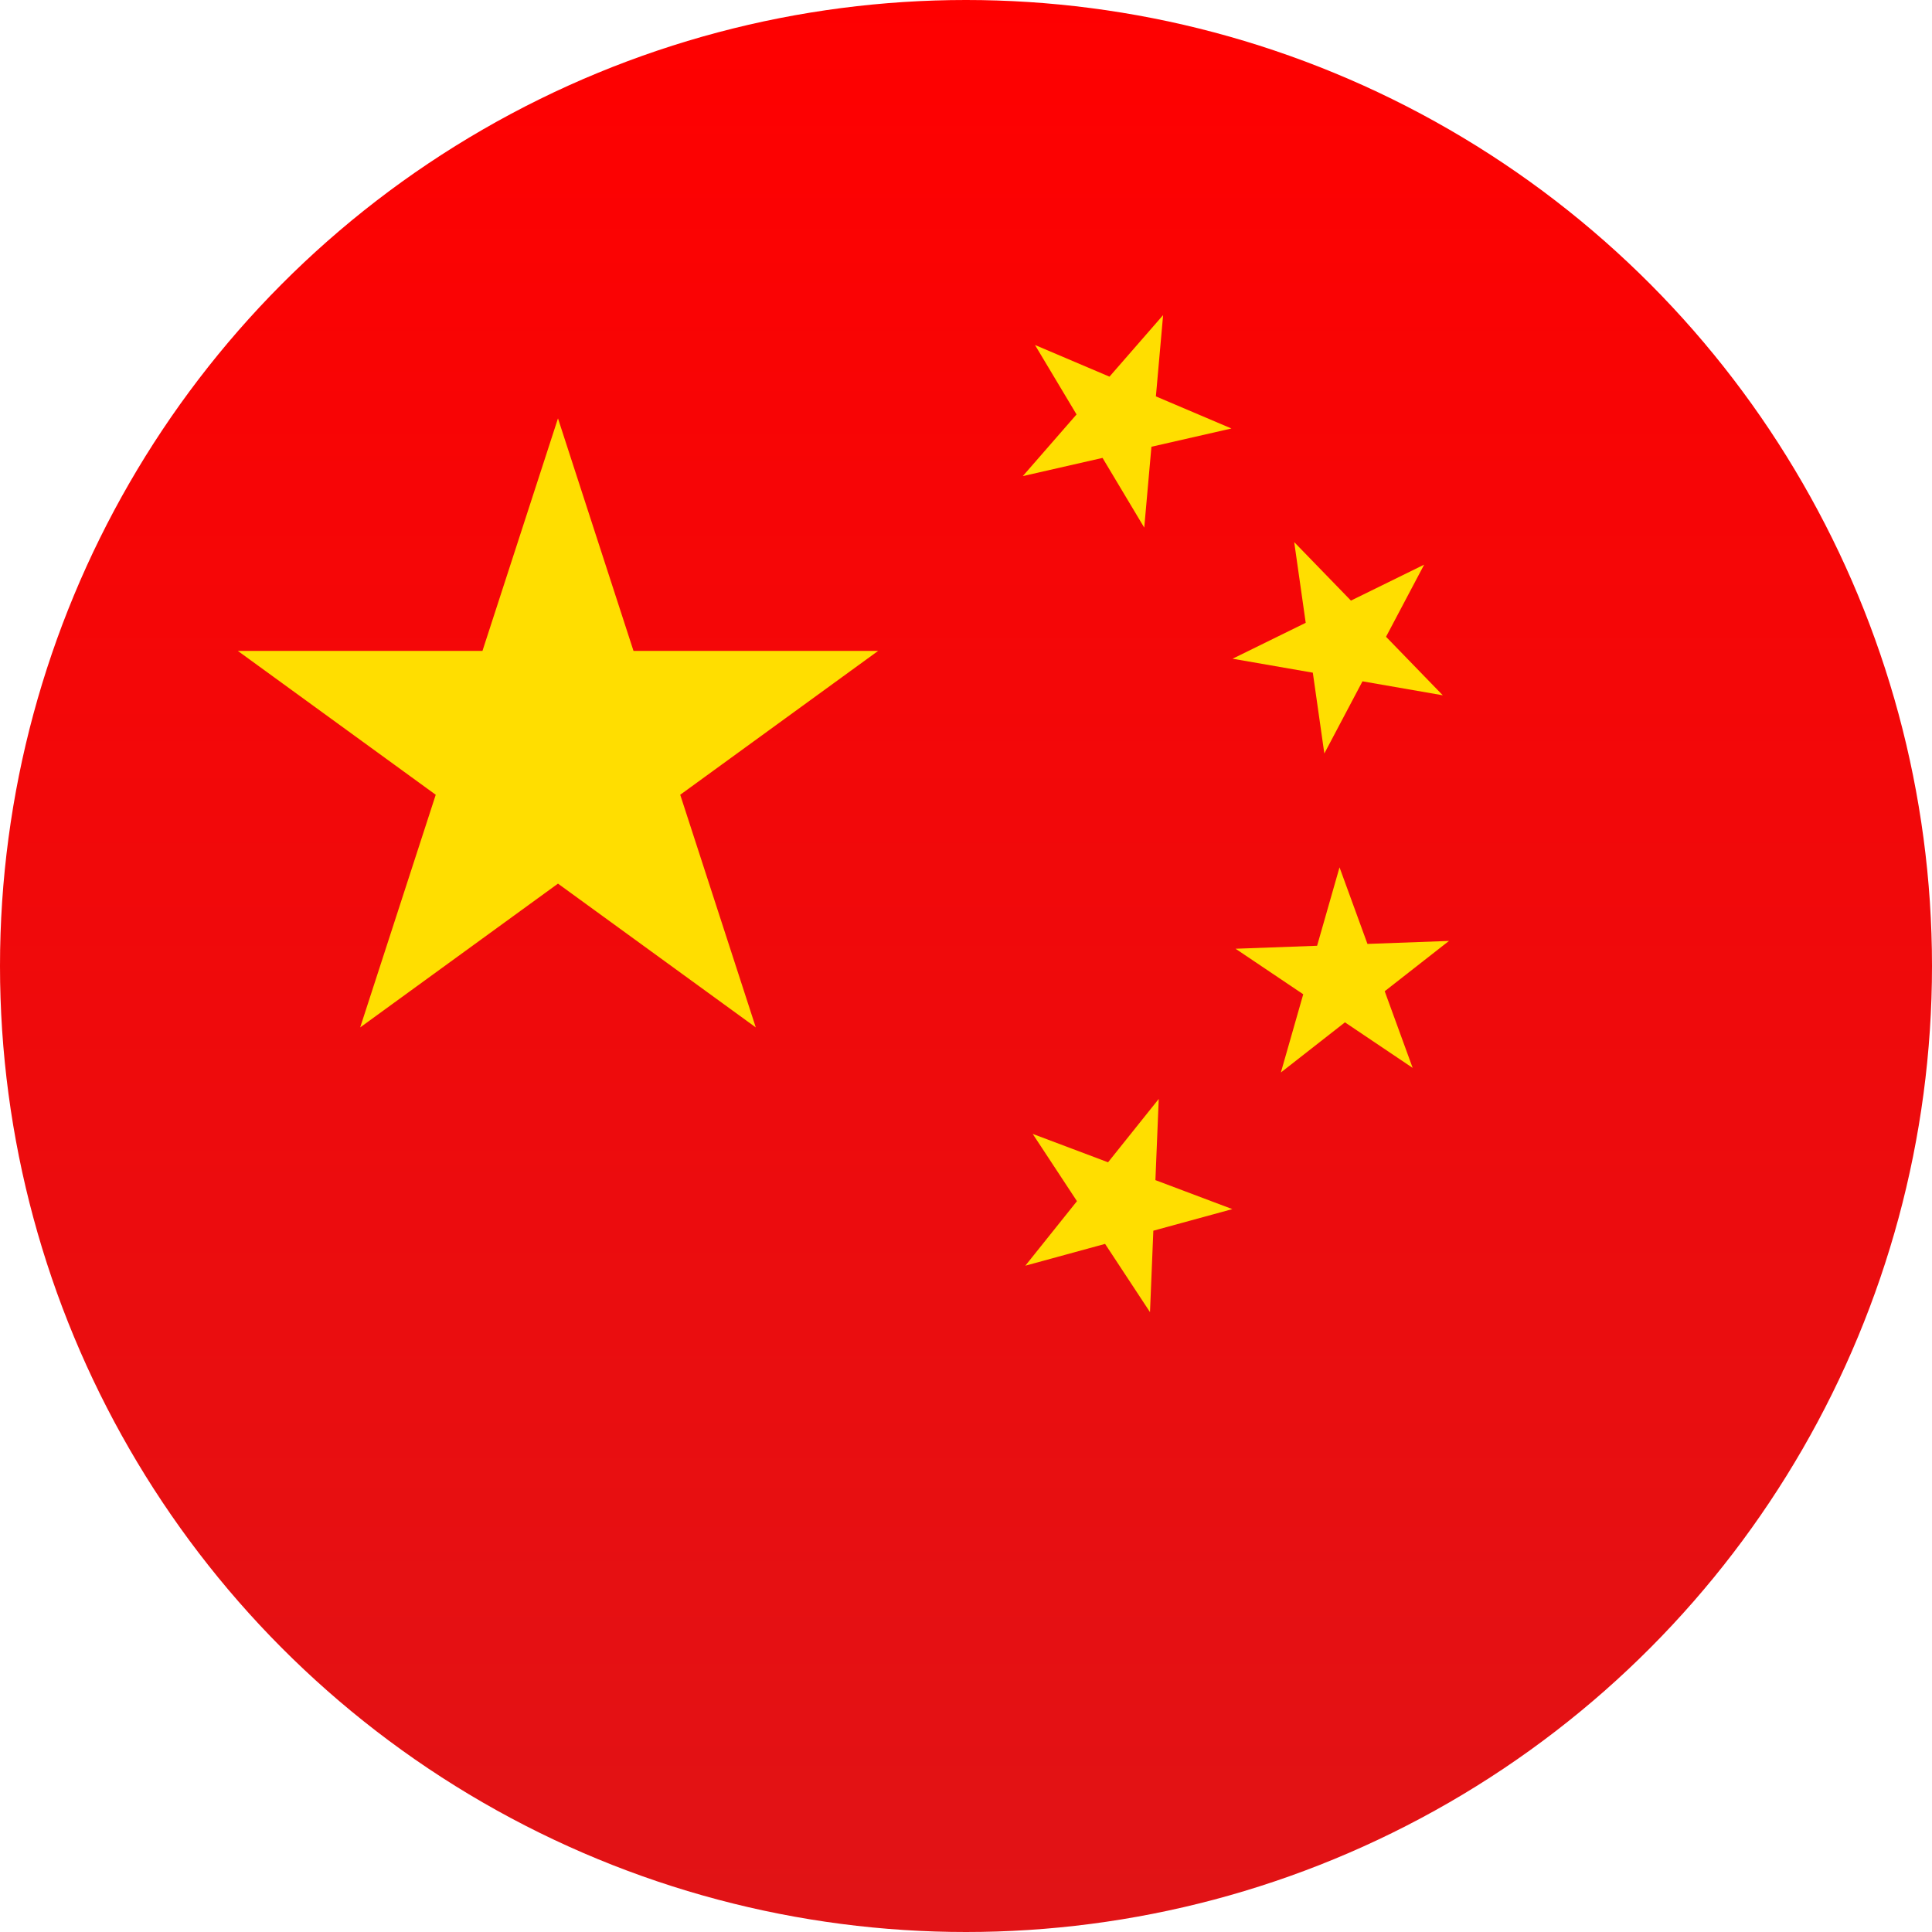 <svg xmlns="http://www.w3.org/2000/svg" xmlns:xlink="http://www.w3.org/1999/xlink" viewBox="0 0 84 84"><defs><style>.cls-1{fill:url(#Degradado_sin_nombre_58);}.cls-2{fill:#ffde00;}</style><linearGradient id="Degradado_sin_nombre_58" x1="42" y1="-1.21" x2="42" y2="216.06" gradientUnits="userSpaceOnUse"><stop offset="0" stop-color="red"/><stop offset="0.8" stop-color="#c1272d"/><stop offset="1" stop-color="#ed1c24"/></linearGradient></defs><title>China</title><g id="Capa_2" data-name="Capa 2"><g id="AmazonFire"><circle class="cls-1" cx="42" cy="42" r="42"/><path id="s" class="cls-2" d="M24.26,18.19l8.6,26.48L10.34,28.3H38.18L15.66,44.67Z"/><path id="s-2" data-name="s" class="cls-2" d="M50.57,13.7l-.82,9.24L45,15l8.54,3.63L44.47,20.7Z"/><path id="s-3" data-name="s" class="cls-2" d="M61.92,24.55l-4.34,8.21-1.31-9.19,6.46,6.66-9.14-1.59Z"/><path id="s-4" data-name="s" class="cls-2" d="M63,40.91l-7.31,5.72,2.55-8.92,3.18,8.72-7.7-5.18Z"/><path id="s-5" data-name="s" class="cls-2" d="M50.38,47.78,50,57.05l-5.1-7.75,8.68,3.27-9,2.46Z"/></g></g></svg>